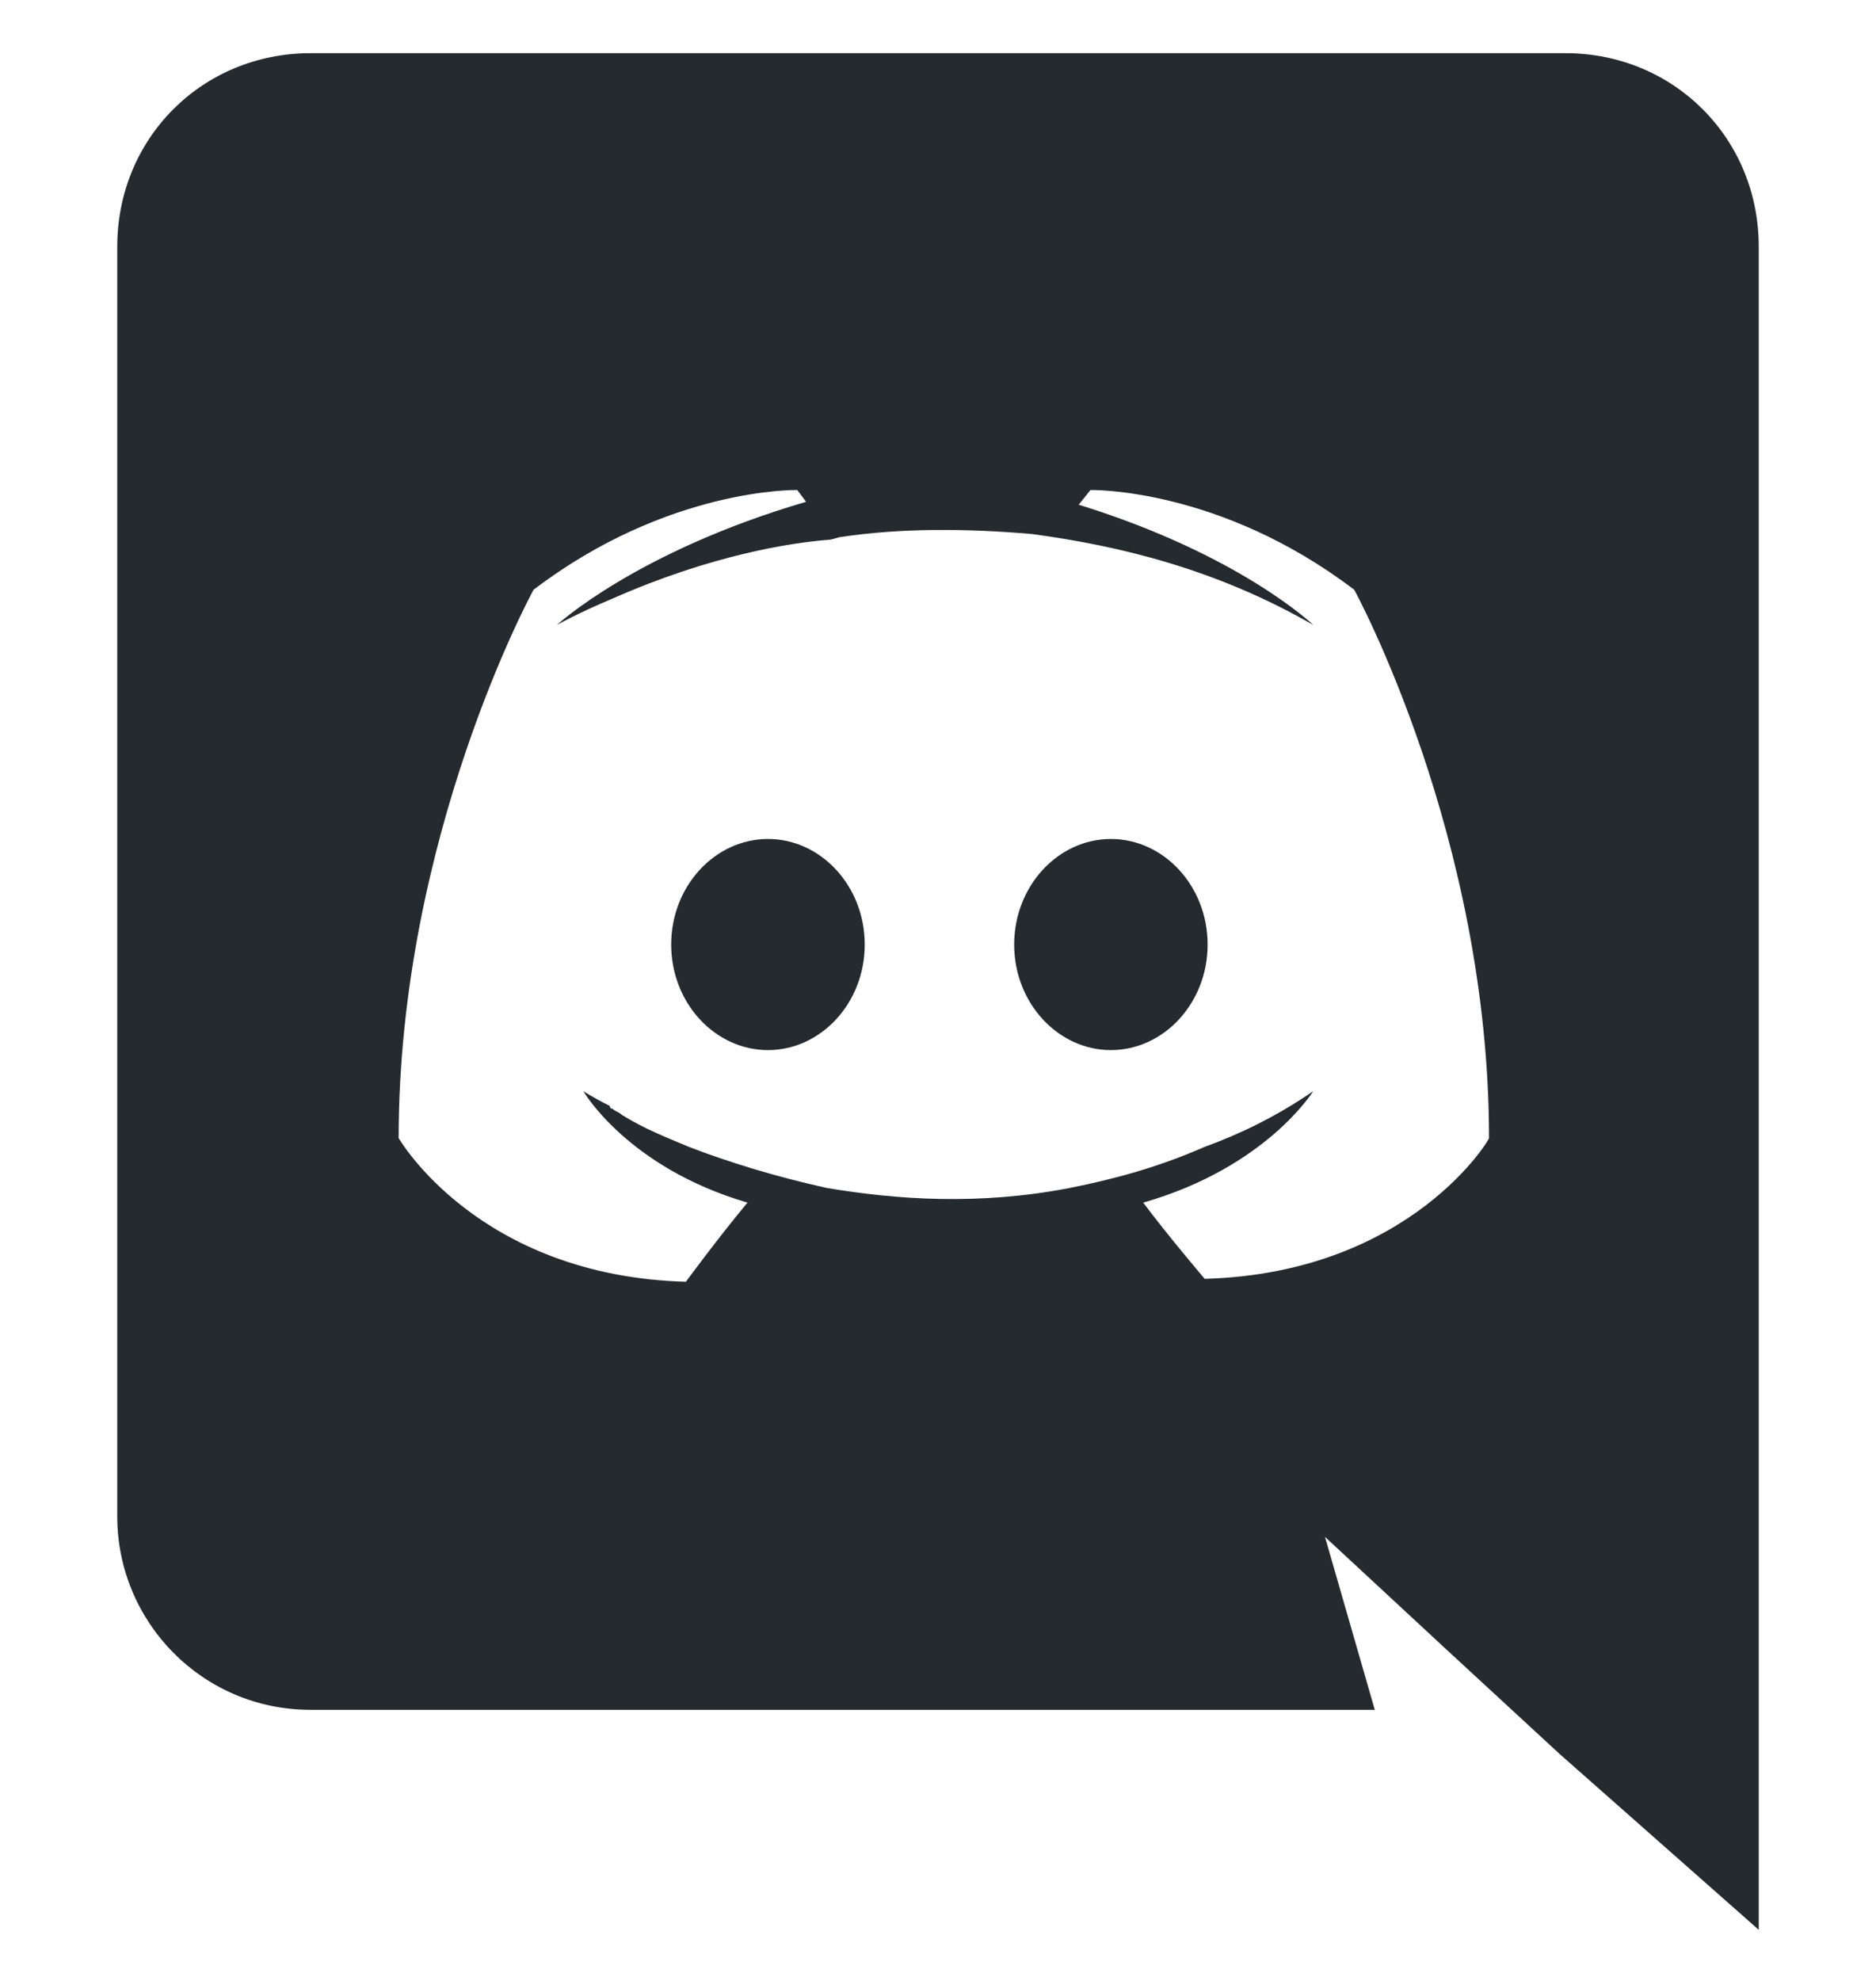 <svg width="18" height="19" viewBox="0 0 18 19" fill="none" xmlns="http://www.w3.org/2000/svg">
<g clip-path="url(#clip0_16923_88108)">
<path d="M10.659 8.047C10.153 8.047 9.731 8.497 9.731 9.06C9.731 9.622 10.153 10.072 10.659 10.072C11.165 10.072 11.587 9.622 11.587 9.06C11.587 8.497 11.165 8.047 10.659 8.047V8.047ZM7.369 8.047C6.862 8.047 6.44 8.497 6.44 9.06C6.44 9.622 6.862 10.072 7.369 10.072C7.875 10.072 8.297 9.622 8.297 9.06C8.297 8.497 7.875 8.047 7.369 8.047V8.047Z" fill="#252A2F"/>
<path d="M15.019 0.51H2.981C1.941 0.51 1.125 1.325 1.125 2.366V14.544C1.125 15.557 1.941 16.4 2.981 16.4H13.191L12.713 14.741L13.866 15.81L14.963 16.822L16.875 18.51V2.366C16.875 1.325 16.059 0.51 15.019 0.51ZM11.559 12.266C11.559 12.266 11.222 11.872 10.969 11.535C12.15 11.197 12.6 10.466 12.6 10.466C12.234 10.719 11.869 10.888 11.559 11C11.109 11.197 10.688 11.31 10.266 11.394C9.394 11.563 8.606 11.507 7.931 11.394C7.425 11.282 6.975 11.141 6.609 11C6.412 10.916 6.188 10.832 5.963 10.691C5.934 10.663 5.906 10.663 5.878 10.635C5.85 10.635 5.85 10.607 5.85 10.607C5.681 10.522 5.597 10.466 5.597 10.466C5.597 10.466 6.019 11.197 7.172 11.535C6.891 11.872 6.581 12.294 6.581 12.294C4.584 12.238 3.825 10.916 3.825 10.916C3.825 8.019 5.119 5.657 5.119 5.657C6.412 4.672 7.65 4.7 7.65 4.7L7.734 4.813C6.103 5.291 5.344 5.994 5.344 5.994C5.344 5.994 5.541 5.882 5.878 5.741C6.834 5.319 7.594 5.207 7.931 5.179C7.987 5.179 8.044 5.15 8.072 5.15C8.634 5.066 9.253 5.066 9.9 5.122C10.744 5.235 11.672 5.46 12.6 5.994C12.6 5.994 11.897 5.319 10.35 4.841L10.463 4.7C10.463 4.7 11.7 4.672 12.994 5.657C12.994 5.657 14.287 8.019 14.287 10.916C14.316 10.888 13.556 12.21 11.559 12.266V12.266Z" fill="#252A2F"/>
</g>
<defs>
<clipPath id="clip0_16923_88108">
<rect width="18" height="18" fill="white" transform="translate(0 0.51)"/>
</clipPath>
</defs>
</svg>
